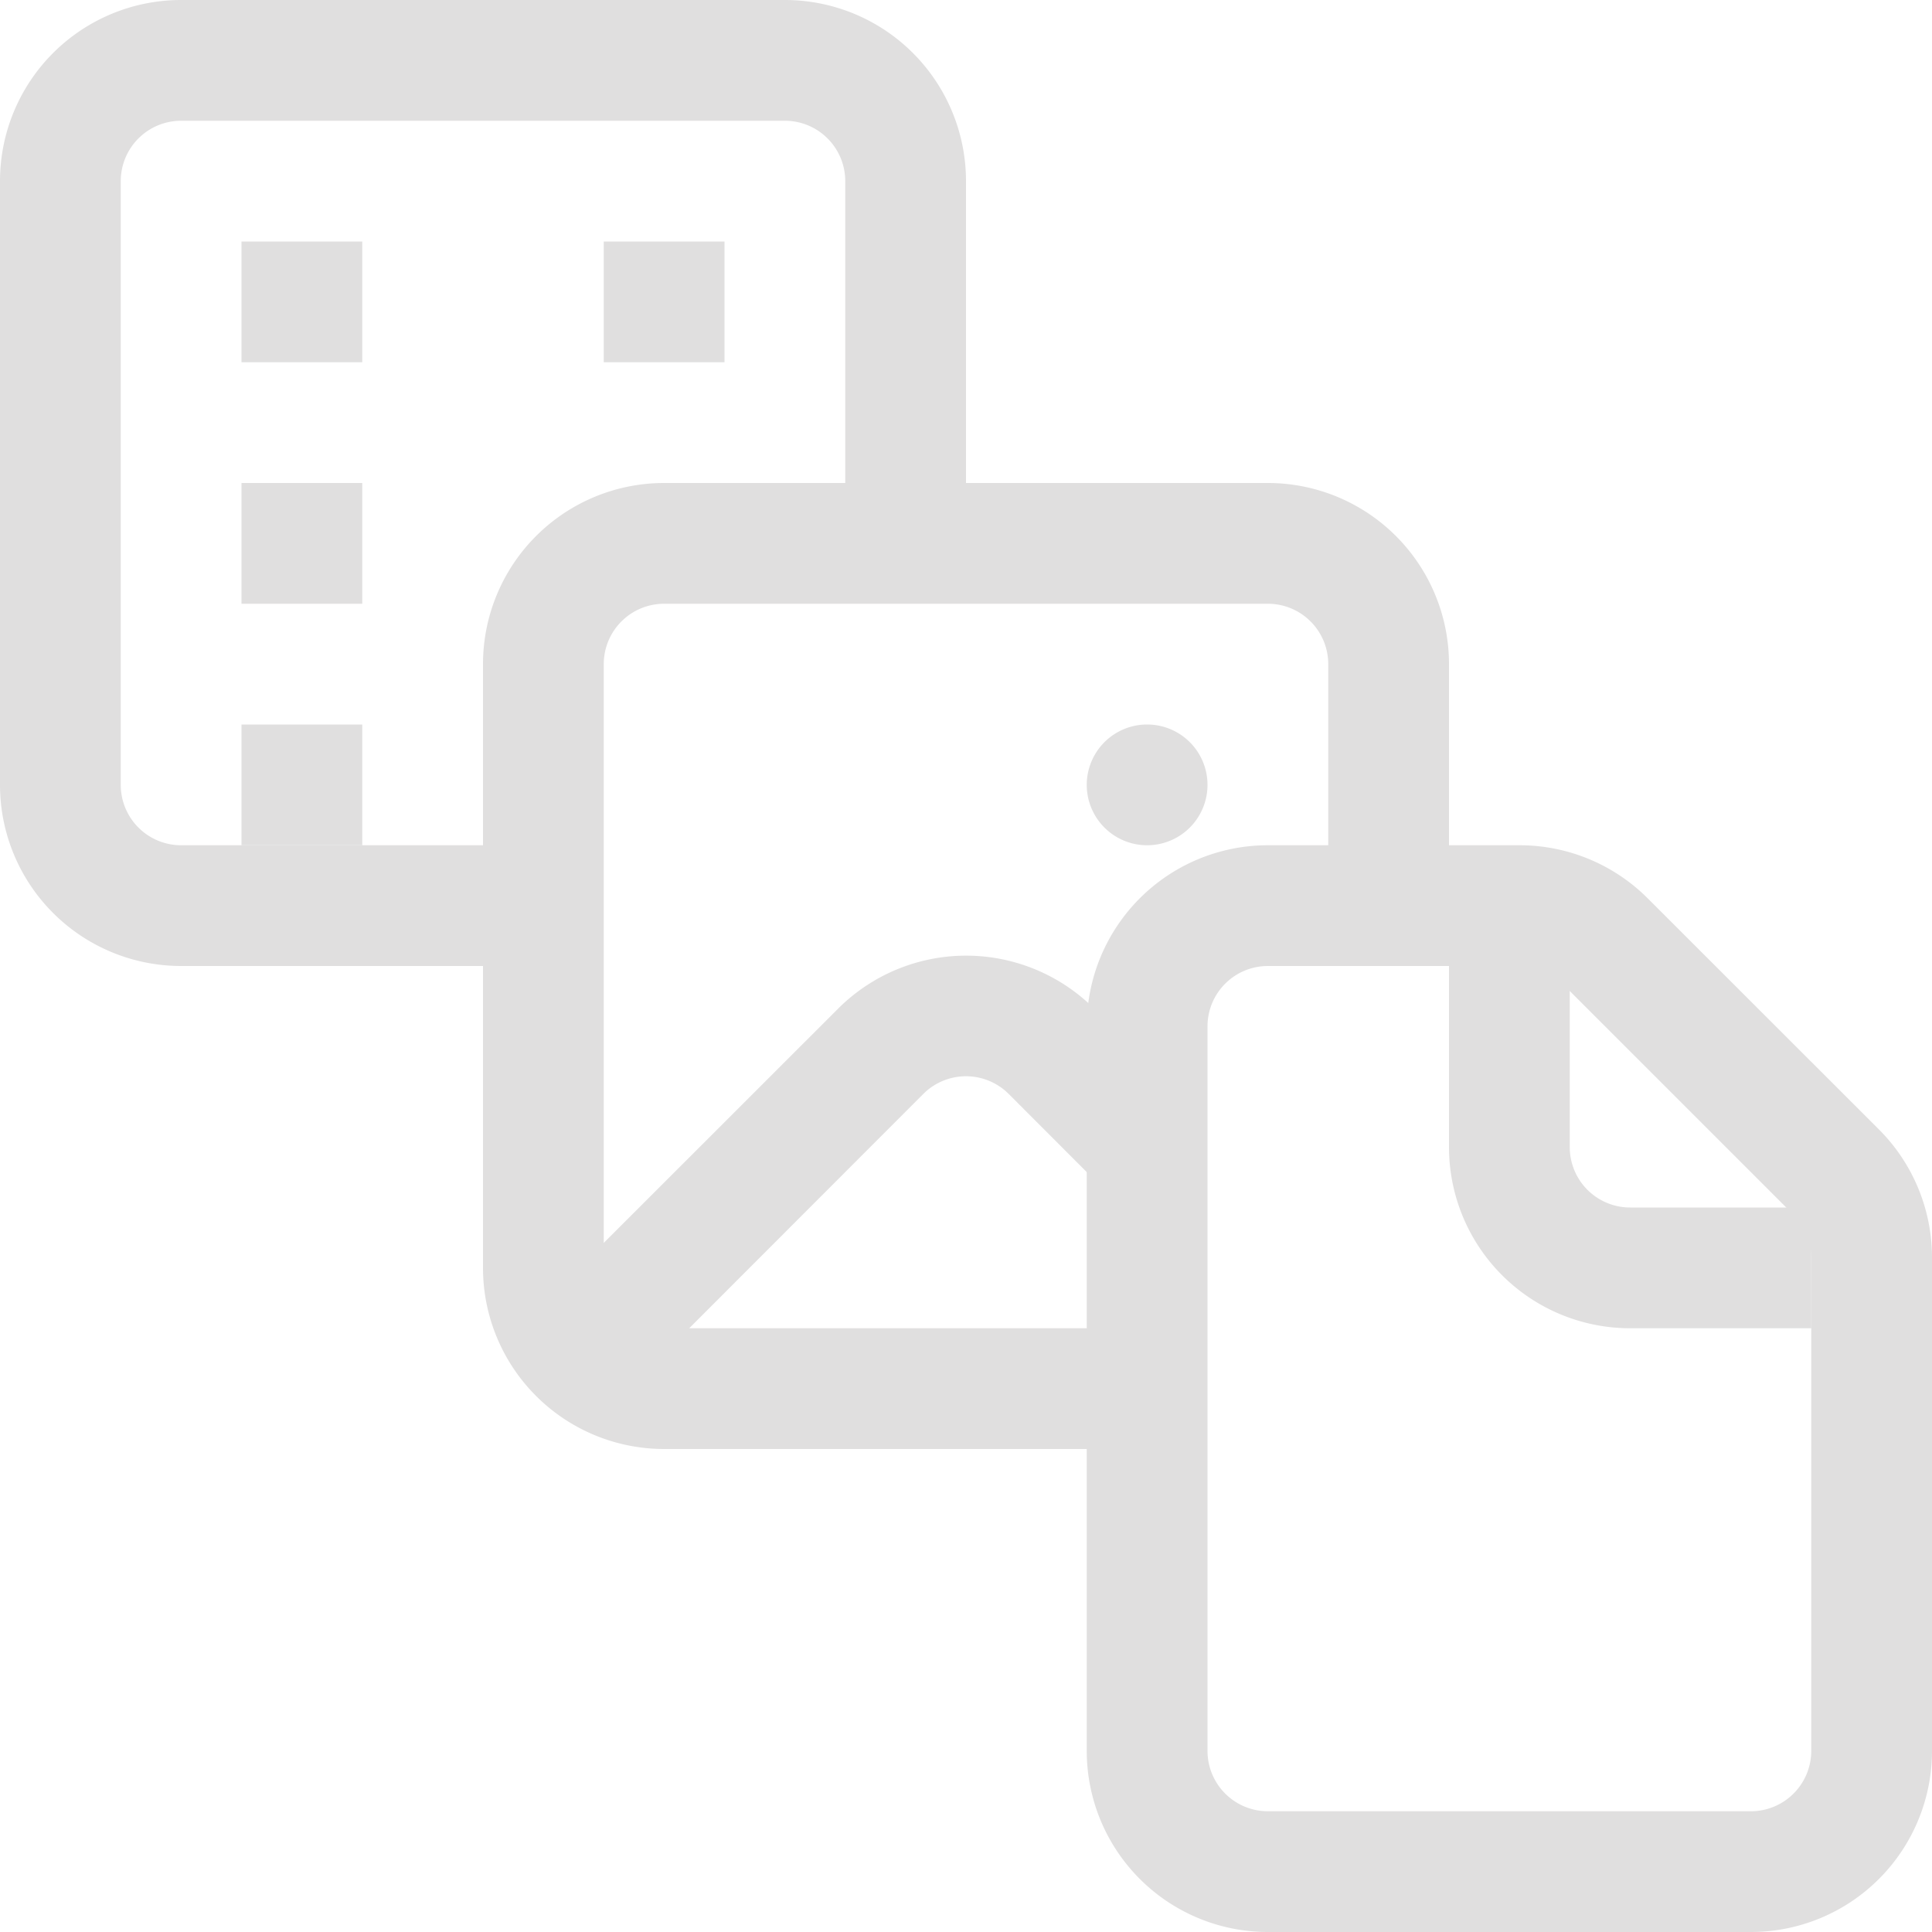 <svg xmlns="http://www.w3.org/2000/svg" fill="none" viewBox="0 0 16 16">
  <path fill="#E0DFDF" fill-rule="evenodd" d="M1.5 1a.5.5 0 00-.5.5v5a.5.5 0 00.5.5h3v1h-3A1.5 1.5 0 010 6.5v-5A1.5 1.5 0 011.5 0h5A1.5 1.5 0 018 1.5v3H7v-3a.5.5 0 00-.5-.5h-5z" clip-rule="evenodd"/>
  <path fill="#E0DFDF" fill-rule="evenodd" d="M5.5 5a.5.5 0 00-.5.5v5a.5.5 0 00.5.5h4v1h-4A1.5 1.5 0 014 10.5v-5A1.5 1.5 0 015.5 4h5A1.5 1.5 0 0112 5.5v2h-1v-2a.5.5 0 00-.5-.5h-5z" clip-rule="evenodd"/>
  <path fill="#E0DFDF" fill-rule="evenodd" d="M8.354 9.06a.5.5 0 00-.708 0l-2.292 2.294-.708-.707L6.94 8.354a1.5 1.5 0 012.122 0l.793.793-.708.707-.792-.793z" clip-rule="evenodd"/>
  <path fill="#E0DFDF" fill-rule="evenodd" d="M10.5 8a.5.5 0 00-.5.5v6a.5.5 0 00.5.5h4a.5.5 0 00.5-.5v-4.086a.5.5 0 00-.146-.353l-1.915-1.915A.5.5 0 0012.586 8H10.5zM9 8.5A1.5 1.5 0 0110.5 7h2.086a1.5 1.5 0 011.06.44l1.915 1.914a1.5 1.5 0 01.439 1.06V14.5a1.5 1.5 0 01-1.5 1.5h-4A1.5 1.5 0 019 14.5v-6z" clip-rule="evenodd"/>
  <path fill="#E0DFDF" fill-rule="evenodd" d="M12 9.5V8h1v1.5a.5.5 0 00.5.5H15v1h-1.5A1.5 1.5 0 0112 9.5zM3 2H2v1h1V2zM6 2H5v1h1V2zM3 4H2v1h1V4zM3 6H2v1h1V6z" clip-rule="evenodd"/>
  <path fill="#E0DFDF" d="M10 6.5a.5.5 0 11-1 0 .5.5 0 011 0z"/>
</svg>
